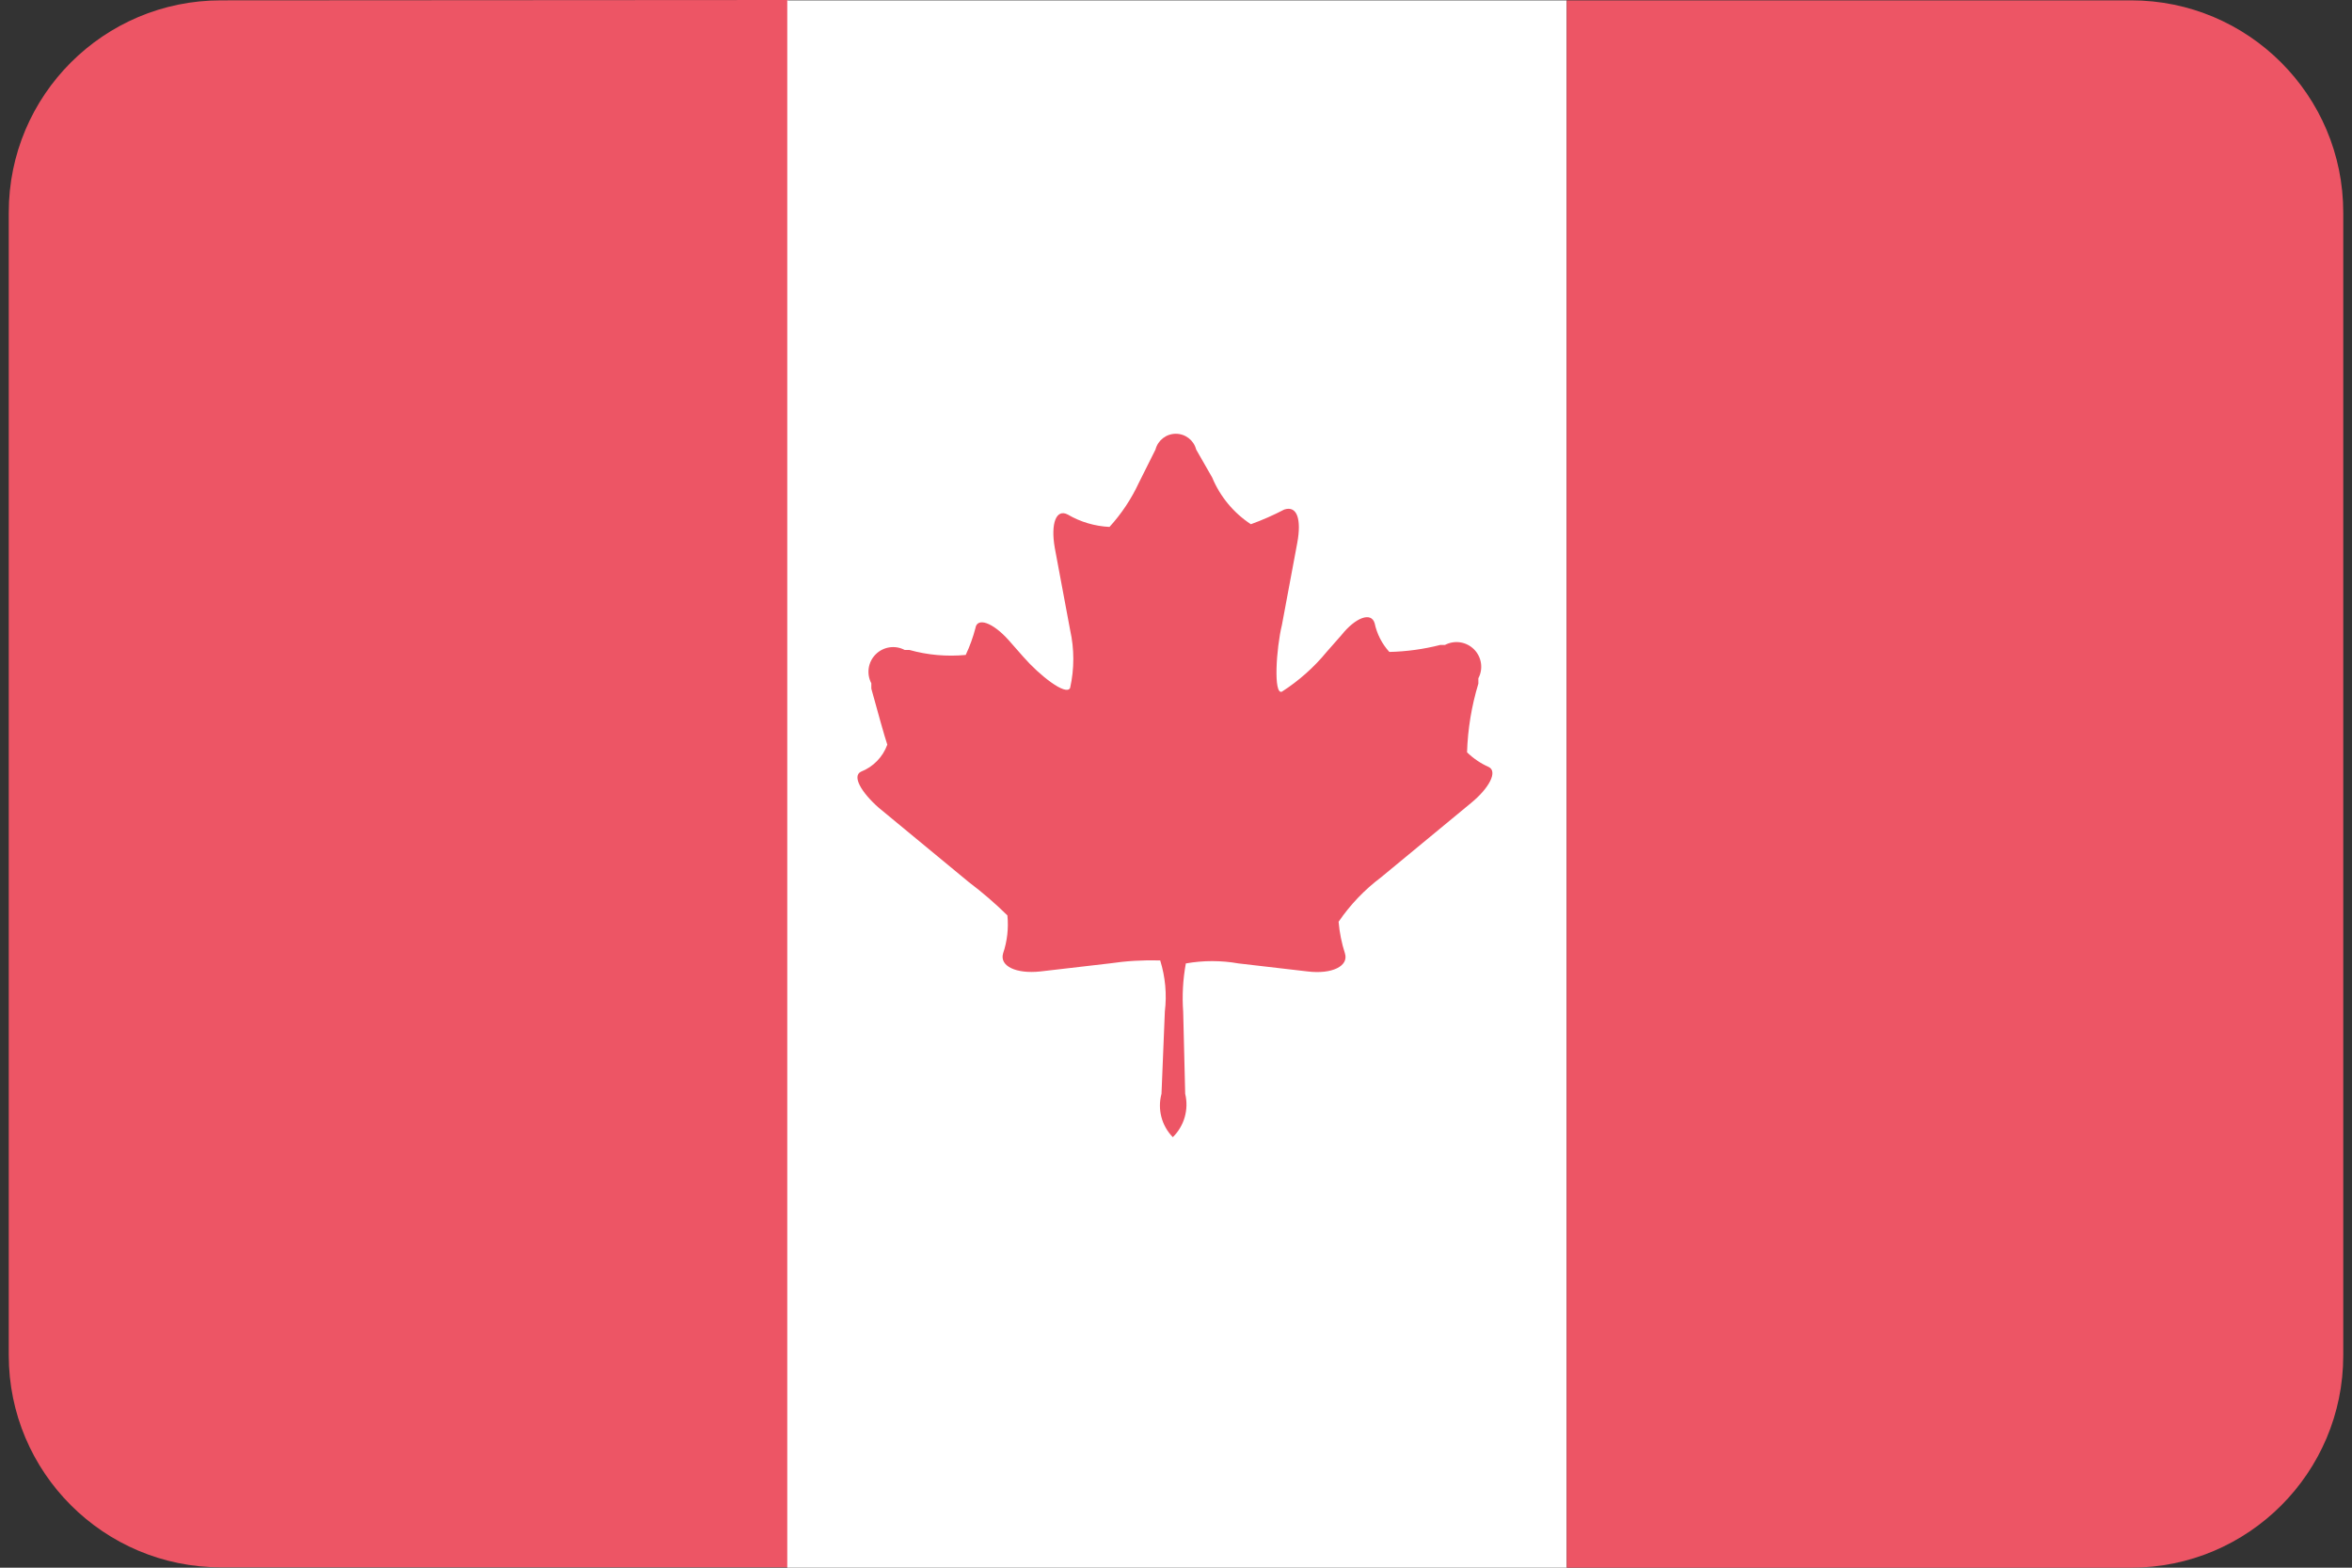 <svg width="54" height="36" viewBox="0 0 54 36" fill="none" xmlns="http://www.w3.org/2000/svg">
<rect x="0" y="0" width="54" height="36" fill="#333333" stroke="none"/>
<path d="M5.072 0.008C2.382 0.008 0.201 2.188 0.201 4.878V31.122C0.201 33.812 2.382 35.992 5.072 35.992H18.09C18.09 23.995 18.09 11.997 18.09 0L5.072 0.008Z" fill="#ED5565"/>
<path d="M18.075 0.008C18.075 12.005 18.075 24.003 18.075 36H35.971C35.971 24.003 35.971 12.005 35.971 0.008H18.075Z" fill="white"/>
<path d="M48.928 0.008H35.971C35.971 12.005 35.971 24.003 35.971 36H48.928C51.618 36 53.799 33.819 53.799 31.13V4.878C53.799 2.188 51.618 0.008 48.928 0.008Z" fill="#ED5565"/>
<path d="M27.463 10.323C27.409 10.11 27.216 9.961 26.996 9.961C26.776 9.961 26.584 10.11 26.529 10.323L26.146 11.089C25.975 11.458 25.748 11.799 25.473 12.1C25.135 12.084 24.807 11.987 24.515 11.816C24.255 11.678 24.117 12.008 24.217 12.582L24.569 14.466C24.667 14.905 24.667 15.36 24.569 15.798C24.477 15.99 23.864 15.507 23.497 15.086L23.16 14.703C22.792 14.29 22.432 14.167 22.394 14.428C22.339 14.638 22.265 14.843 22.172 15.04C21.737 15.081 21.298 15.043 20.878 14.925H20.77C20.551 14.809 20.281 14.85 20.105 15.026C19.929 15.201 19.889 15.471 20.005 15.691V15.814C20.15 16.342 20.311 16.924 20.372 17.1C20.269 17.384 20.049 17.61 19.767 17.721C19.561 17.82 19.767 18.188 20.173 18.547L22.241 20.255C22.553 20.491 22.85 20.746 23.129 21.021C23.159 21.316 23.125 21.614 23.03 21.894C22.945 22.185 23.328 22.369 23.887 22.308L25.473 22.124C25.858 22.067 26.247 22.044 26.637 22.055C26.755 22.433 26.792 22.833 26.744 23.227L26.667 25.118C26.571 25.473 26.67 25.852 26.927 26.114C27.19 25.855 27.298 25.477 27.211 25.118L27.165 23.234C27.138 22.863 27.159 22.49 27.226 22.124C27.626 22.053 28.036 22.053 28.436 22.124L30.021 22.308C30.58 22.377 30.971 22.185 30.879 21.894C30.803 21.658 30.754 21.414 30.733 21.167C31 20.776 31.328 20.432 31.706 20.148L33.774 18.44C34.203 18.088 34.386 17.713 34.18 17.613C33.995 17.531 33.827 17.417 33.682 17.276C33.699 16.741 33.786 16.211 33.942 15.699V15.576C34.058 15.357 34.018 15.087 33.842 14.911C33.666 14.735 33.396 14.694 33.176 14.81H33.069C32.686 14.908 32.293 14.962 31.898 14.971C31.729 14.785 31.613 14.558 31.561 14.313C31.484 14.045 31.124 14.175 30.795 14.588L30.458 14.971C30.166 15.327 29.819 15.634 29.432 15.883C29.233 15.967 29.301 14.887 29.432 14.351L29.784 12.467C29.883 11.931 29.784 11.602 29.485 11.701C29.238 11.83 28.982 11.943 28.719 12.038C28.323 11.778 28.013 11.404 27.831 10.966L27.463 10.323Z" fill="#ED5565"/>
</svg>
